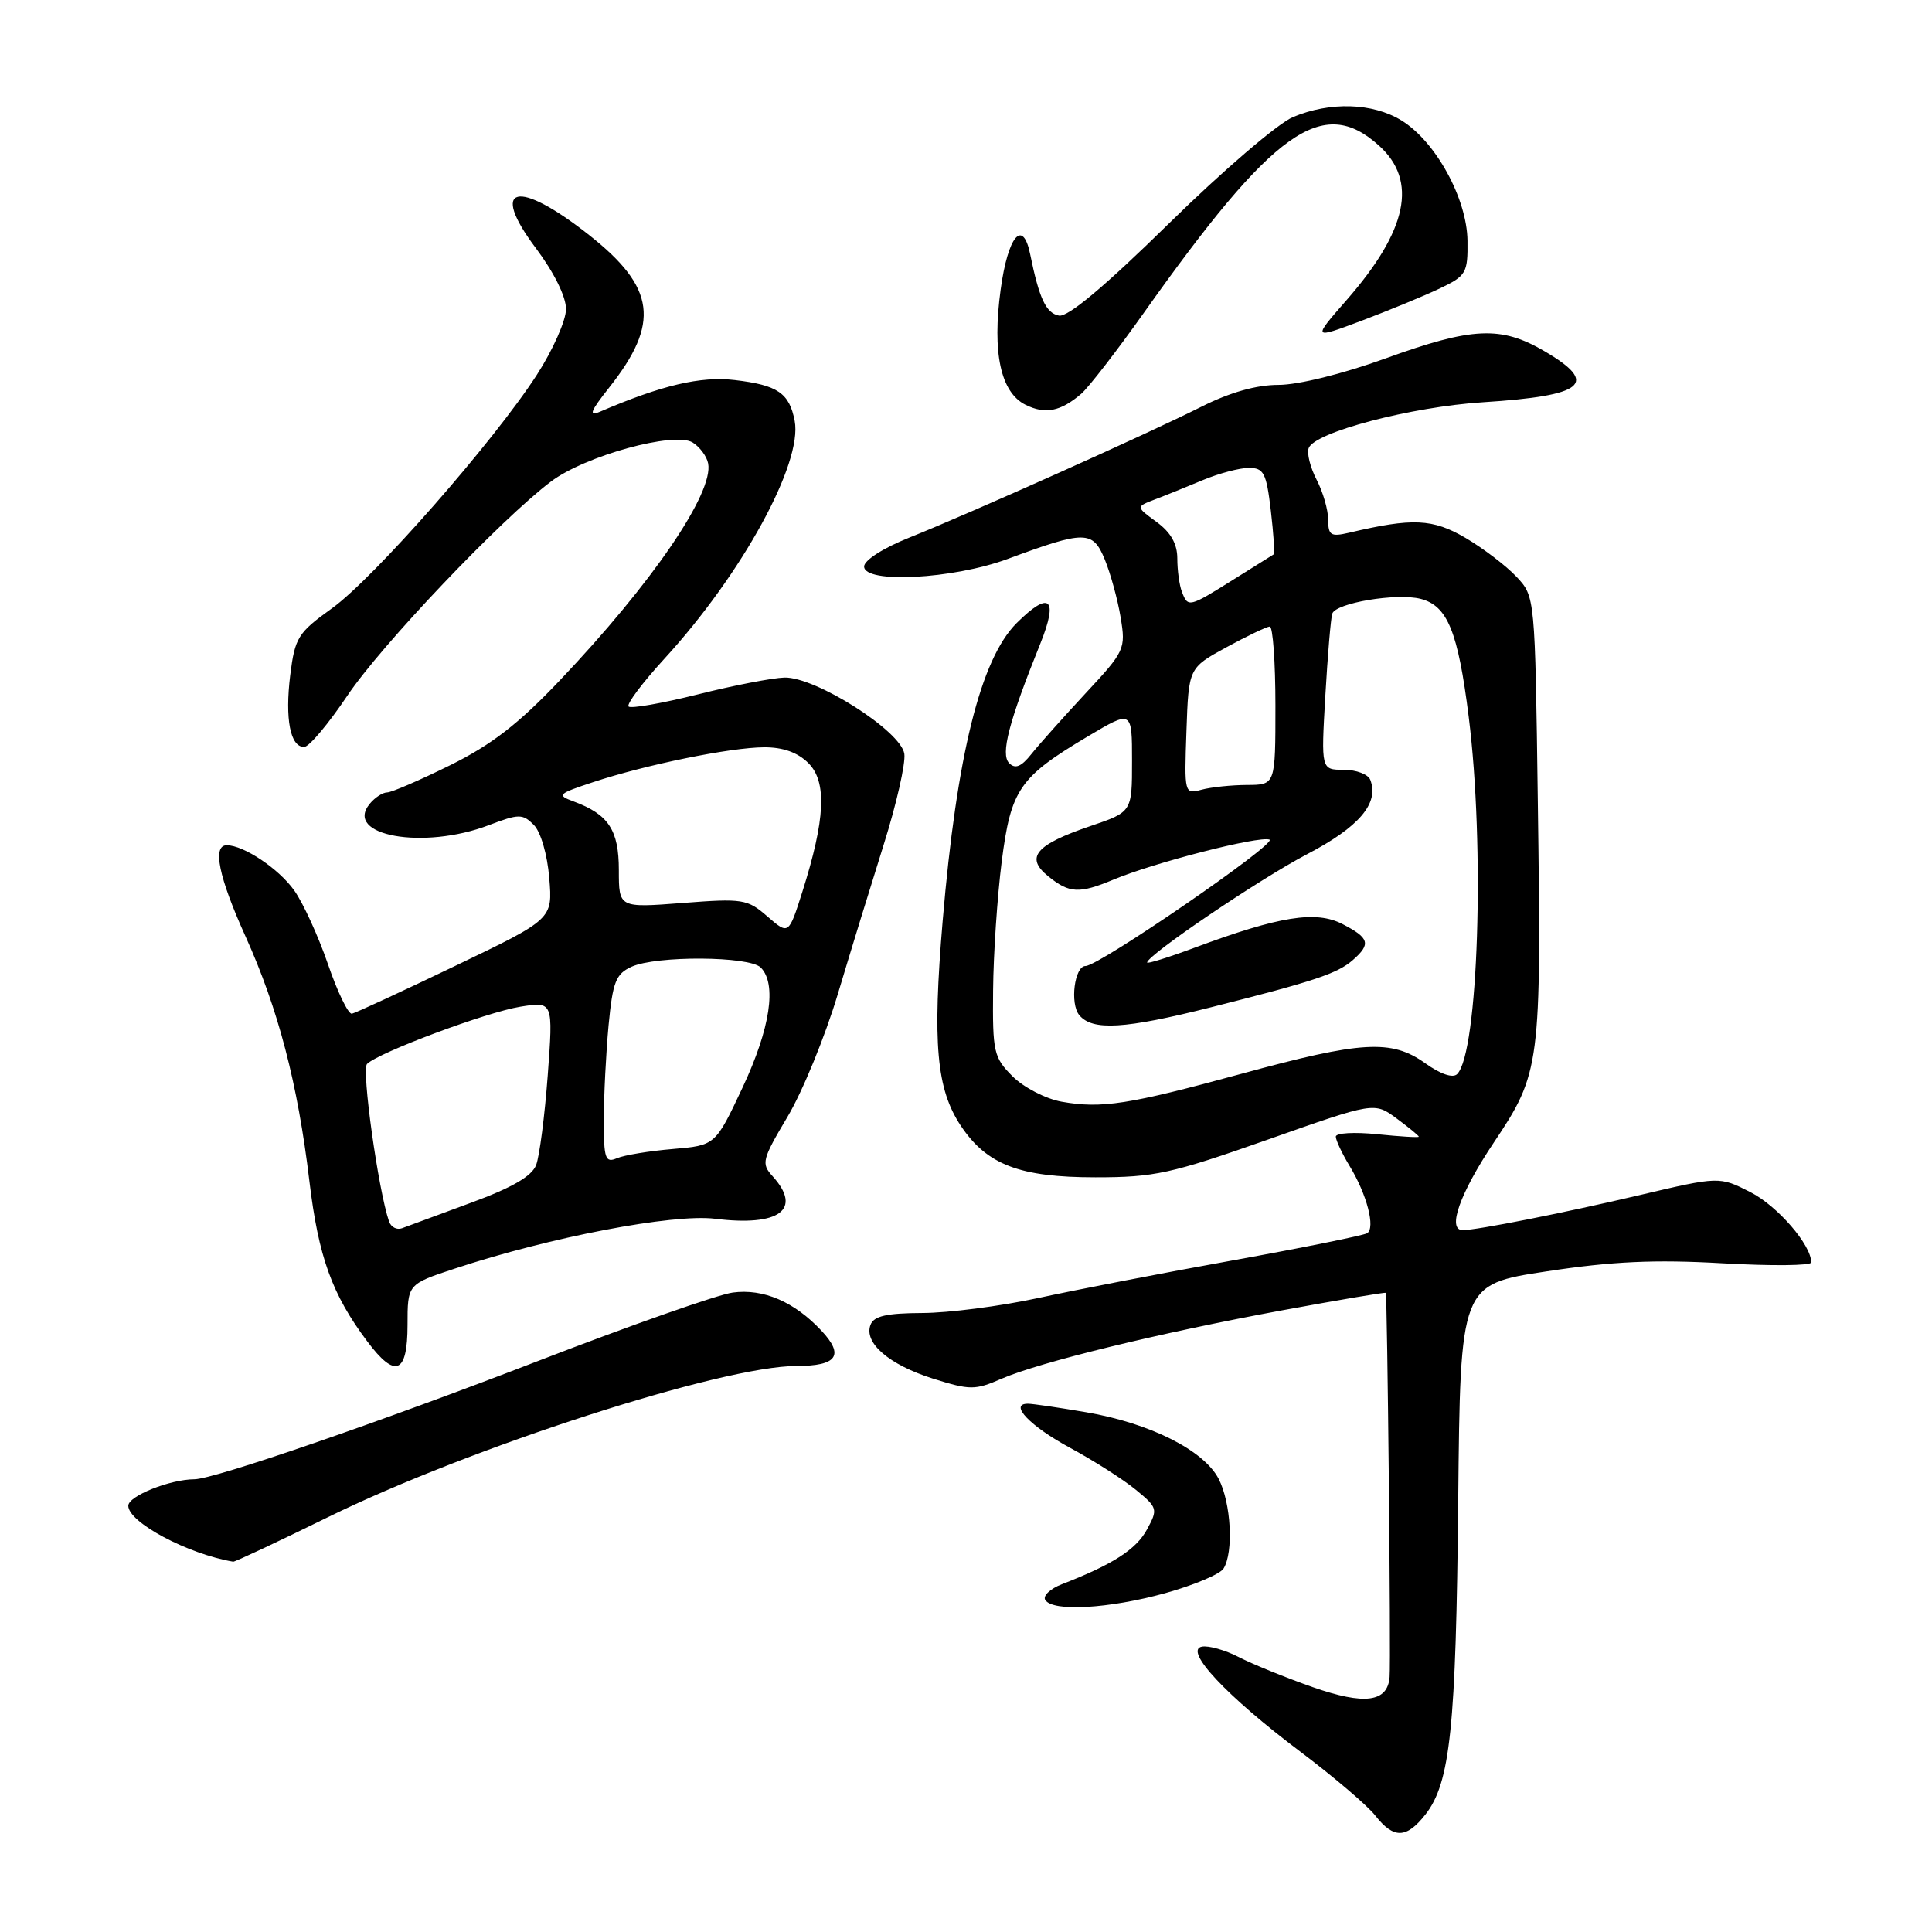 <?xml version="1.0" encoding="UTF-8" standalone="no"?>
<!DOCTYPE svg PUBLIC "-//W3C//DTD SVG 1.1//EN" "http://www.w3.org/Graphics/SVG/1.1/DTD/svg11.dtd" >
<svg xmlns="http://www.w3.org/2000/svg" xmlns:xlink="http://www.w3.org/1999/xlink" version="1.1" viewBox="0 0 256 256">
 <g >
 <path fill="currentColor"
d=" M 188.87 240.44 C 192.17 236.24 192.93 228.97 193.22 198.85 C 193.50 170.19 193.50 170.19 204.95 168.46 C 213.61 167.14 219.27 166.88 228.20 167.39 C 234.69 167.76 240.00 167.71 240.00 167.28 C 239.99 164.94 235.54 159.81 231.95 157.97 C 227.82 155.87 227.82 155.87 217.16 158.38 C 207.21 160.72 195.69 163.00 193.82 163.00 C 191.71 163.00 193.44 158.12 197.92 151.42 C 204.12 142.16 204.25 141.18 203.77 106.28 C 203.40 79.05 203.40 79.05 200.95 76.43 C 199.60 74.99 196.56 72.67 194.20 71.28 C 189.84 68.72 187.18 68.60 178.75 70.59 C 176.34 71.15 176.00 70.94 175.99 68.87 C 175.99 67.56 175.30 65.18 174.46 63.57 C 173.62 61.95 173.14 60.06 173.41 59.37 C 174.22 57.26 186.98 53.91 196.50 53.30 C 209.99 52.44 211.96 50.82 204.66 46.54 C 198.88 43.15 195.10 43.33 183.57 47.50 C 177.93 49.54 172.03 51.00 169.42 51.00 C 166.47 51.00 162.99 51.99 159.22 53.88 C 152.20 57.42 128.67 67.96 120.50 71.23 C 117.06 72.60 114.50 74.24 114.50 75.06 C 114.50 77.36 126.26 76.74 133.50 74.07 C 143.79 70.26 144.80 70.27 146.39 74.14 C 147.15 75.99 148.10 79.44 148.49 81.81 C 149.18 85.99 149.05 86.28 143.85 91.86 C 140.91 95.03 137.67 98.65 136.66 99.92 C 135.32 101.60 134.53 101.93 133.72 101.12 C 132.55 99.95 133.66 95.67 137.86 85.25 C 140.28 79.23 139.07 78.21 134.69 82.58 C 129.93 87.35 126.76 100.12 124.91 122.00 C 123.54 138.25 124.08 144.32 127.32 149.18 C 130.77 154.34 135.10 156.00 145.16 156.00 C 152.99 156.00 155.17 155.52 167.97 151.01 C 182.11 146.02 182.11 146.02 185.06 148.20 C 186.68 149.40 188.00 150.48 188.00 150.62 C 188.00 150.75 185.53 150.60 182.50 150.29 C 179.47 149.98 177.00 150.12 177.00 150.61 C 177.01 151.10 177.83 152.85 178.83 154.50 C 181.12 158.26 182.28 162.71 181.15 163.41 C 180.67 163.70 172.68 165.32 163.39 167.00 C 154.10 168.67 142.45 170.93 137.50 172.01 C 132.55 173.08 125.67 173.97 122.22 173.98 C 117.50 174.00 115.79 174.38 115.35 175.54 C 114.43 177.93 117.79 180.83 123.61 182.67 C 128.55 184.22 129.19 184.22 132.71 182.69 C 137.82 180.48 153.59 176.63 169.98 173.61 C 177.39 172.25 183.53 171.21 183.62 171.31 C 183.83 171.55 184.32 219.90 184.13 222.21 C 183.87 225.56 180.83 225.96 173.93 223.55 C 170.35 222.29 165.94 220.50 164.14 219.57 C 162.34 218.64 160.14 218.02 159.25 218.19 C 156.82 218.66 162.53 224.75 172.28 232.09 C 176.72 235.43 181.20 239.25 182.24 240.58 C 184.67 243.67 186.35 243.64 188.87 240.44 Z  M 154.40 211.10 C 158.17 210.05 161.65 208.59 162.12 207.85 C 163.48 205.69 163.13 199.16 161.48 195.96 C 159.52 192.17 152.39 188.58 143.92 187.13 C 140.30 186.51 136.82 186.00 136.20 186.00 C 133.63 186.00 136.49 188.99 141.82 191.86 C 144.94 193.55 148.85 196.04 150.50 197.40 C 153.40 199.78 153.45 199.97 151.97 202.68 C 150.54 205.32 147.41 207.32 140.69 209.92 C 139.15 210.52 138.16 211.46 138.50 212.00 C 139.48 213.59 146.95 213.16 154.40 211.10 Z  M 43.40 201.06 C 62.31 191.77 95.70 181.00 105.55 181.00 C 110.92 181.00 111.91 179.60 108.85 176.33 C 105.26 172.49 101.15 170.72 97.09 171.27 C 95.11 171.54 83.60 175.59 71.50 180.26 C 50.25 188.47 28.39 195.99 25.77 196.01 C 22.52 196.02 17.00 198.23 17.00 199.52 C 17.00 201.72 24.86 205.91 30.90 206.93 C 31.11 206.97 36.74 204.33 43.40 201.06 Z  M 54.00 175.58 C 54.00 170.16 54.00 170.16 60.25 168.10 C 72.84 163.93 89.17 160.81 94.74 161.49 C 103.28 162.55 106.37 160.27 102.37 155.85 C 100.84 154.17 100.98 153.65 104.35 147.98 C 106.34 144.64 109.34 137.31 111.02 131.70 C 112.70 126.09 115.45 117.16 117.12 111.84 C 118.79 106.53 120.01 101.15 119.83 99.89 C 119.40 96.87 108.06 89.67 103.94 89.78 C 102.33 89.83 97.15 90.83 92.43 92.02 C 87.70 93.20 83.59 93.92 83.29 93.62 C 82.98 93.32 85.12 90.47 88.04 87.28 C 98.32 76.06 106.37 61.37 105.30 55.77 C 104.59 52.08 103.05 51.03 97.36 50.36 C 92.83 49.83 87.71 51.03 79.51 54.55 C 77.95 55.21 78.22 54.51 80.73 51.34 C 87.48 42.81 86.87 38.10 78.08 31.16 C 68.55 23.63 64.75 24.56 71.01 32.89 C 73.40 36.08 75.00 39.30 75.00 40.95 C 75.00 42.45 73.26 46.38 71.14 49.66 C 65.41 58.53 49.53 76.62 43.98 80.61 C 39.48 83.84 39.08 84.48 38.46 89.44 C 37.74 95.27 38.46 99.02 40.32 98.97 C 40.97 98.95 43.52 95.91 46.00 92.22 C 50.48 85.52 66.35 68.83 73.00 63.81 C 77.53 60.39 89.39 57.13 91.79 58.64 C 92.73 59.23 93.65 60.47 93.83 61.40 C 94.60 65.29 86.39 77.30 74.21 90.12 C 68.73 95.90 65.13 98.69 59.64 101.40 C 55.63 103.38 51.88 105.00 51.30 105.00 C 50.72 105.00 49.68 105.67 49.00 106.50 C 45.49 110.74 56.11 112.65 64.77 109.34 C 68.76 107.82 69.24 107.82 70.72 109.29 C 71.65 110.22 72.52 113.21 72.78 116.35 C 73.23 121.79 73.23 121.79 60.37 127.96 C 53.29 131.36 47.11 134.22 46.63 134.32 C 46.16 134.42 44.72 131.46 43.45 127.74 C 42.17 124.03 40.16 119.63 38.98 117.98 C 36.94 115.11 32.29 112.00 30.05 112.00 C 28.11 112.00 28.97 116.19 32.52 124.05 C 36.87 133.67 39.46 143.60 41.00 156.53 C 42.20 166.54 44.00 171.53 48.67 177.75 C 52.38 182.71 54.00 182.05 54.00 175.58 Z  M 143.27 52.18 C 144.24 51.34 147.95 46.55 151.51 41.53 C 168.77 17.18 175.27 12.55 182.73 19.30 C 187.89 23.96 186.51 30.52 178.44 39.75 C 173.89 44.95 173.89 44.95 180.44 42.49 C 184.04 41.13 188.68 39.22 190.74 38.24 C 194.29 36.55 194.50 36.19 194.45 31.90 C 194.38 26.29 190.22 18.71 185.67 15.94 C 181.87 13.62 176.25 13.45 171.33 15.51 C 169.34 16.34 161.98 22.65 154.91 29.59 C 146.40 37.94 141.50 42.05 140.32 41.82 C 138.60 41.49 137.70 39.57 136.50 33.68 C 135.53 28.91 133.55 31.28 132.59 38.38 C 131.45 46.73 132.59 52.00 135.89 53.64 C 138.50 54.93 140.53 54.53 143.27 52.18 Z  M 140.67 145.98 C 138.56 145.60 135.64 144.09 134.17 142.62 C 131.67 140.12 131.51 139.40 131.59 131.22 C 131.63 126.43 132.15 118.75 132.73 114.17 C 133.96 104.58 135.05 102.99 144.15 97.57 C 150.00 94.09 150.00 94.09 150.00 100.84 C 150.00 107.59 150.00 107.59 144.48 109.46 C 137.21 111.93 135.80 113.61 138.89 116.11 C 141.69 118.38 143.00 118.45 147.55 116.55 C 152.93 114.30 166.76 110.75 168.21 111.25 C 169.40 111.67 145.64 128.00 143.84 128.00 C 142.38 128.00 141.74 132.98 143.01 134.51 C 144.75 136.61 149.01 136.36 160.50 133.46 C 174.15 130.02 177.21 129.00 179.25 127.22 C 181.69 125.09 181.46 124.29 177.90 122.45 C 174.37 120.62 169.54 121.39 158.25 125.59 C 154.81 126.87 152.00 127.74 152.00 127.54 C 152.00 126.57 166.91 116.47 173.19 113.19 C 180.10 109.58 182.77 106.44 181.57 103.33 C 181.29 102.60 179.71 102.00 178.06 102.00 C 175.05 102.00 175.05 102.00 175.61 92.25 C 175.92 86.89 176.33 81.97 176.53 81.32 C 176.96 79.90 185.05 78.54 188.24 79.35 C 191.80 80.26 193.19 83.66 194.61 94.97 C 196.77 112.15 195.88 139.52 193.08 142.32 C 192.51 142.89 190.87 142.33 188.83 140.87 C 184.38 137.70 180.45 137.92 164.50 142.28 C 149.51 146.37 145.95 146.92 140.67 145.98 Z  M 157.21 96.88 C 157.50 88.50 157.50 88.50 162.50 85.77 C 165.25 84.27 167.84 83.04 168.25 83.02 C 168.66 83.01 169.00 87.72 169.00 93.50 C 169.00 104.00 169.00 104.00 165.25 104.01 C 163.19 104.02 160.47 104.30 159.21 104.64 C 156.94 105.25 156.92 105.18 157.21 96.88 Z  M 156.61 78.42 C 156.27 77.55 156.00 75.56 156.00 74.00 C 156.00 72.06 155.13 70.53 153.25 69.16 C 150.50 67.15 150.50 67.15 153.00 66.19 C 154.38 65.67 157.24 64.51 159.37 63.62 C 161.50 62.73 164.25 62.00 165.48 62.00 C 167.46 62.00 167.80 62.66 168.39 67.64 C 168.75 70.74 168.93 73.36 168.78 73.45 C 168.62 73.54 166.21 75.06 163.41 76.81 C 157.54 80.49 157.41 80.52 156.61 78.42 Z  M 51.55 161.85 C 50.12 157.68 47.89 141.71 48.63 140.98 C 50.18 139.45 64.51 134.10 68.96 133.39 C 73.30 132.70 73.30 132.70 72.58 142.46 C 72.18 147.84 71.49 153.19 71.04 154.37 C 70.47 155.86 67.86 157.37 62.36 159.39 C 58.04 160.98 53.94 162.49 53.26 162.75 C 52.58 163.00 51.81 162.60 51.55 161.85 Z  M 80.01 148.36 C 80.01 145.14 80.30 139.51 80.64 135.85 C 81.19 130.10 81.60 129.05 83.68 128.10 C 86.95 126.61 99.28 126.68 100.80 128.20 C 102.96 130.36 102.07 136.27 98.40 144.09 C 94.79 151.77 94.79 151.77 89.15 152.25 C 86.04 152.51 82.71 153.06 81.75 153.47 C 80.20 154.13 80.00 153.55 80.01 148.36 Z  M 101.69 121.44 C 99.04 119.13 98.43 119.03 90.44 119.65 C 82.00 120.30 82.00 120.30 82.00 115.30 C 82.00 109.99 80.64 107.91 76.02 106.20 C 73.74 105.36 73.90 105.19 78.56 103.65 C 85.51 101.34 96.78 99.04 101.25 99.02 C 103.76 99.01 105.70 99.70 107.12 101.12 C 109.60 103.60 109.36 108.57 106.31 118.19 C 104.50 123.88 104.50 123.88 101.69 121.44 Z "/>
</g>
</svg>